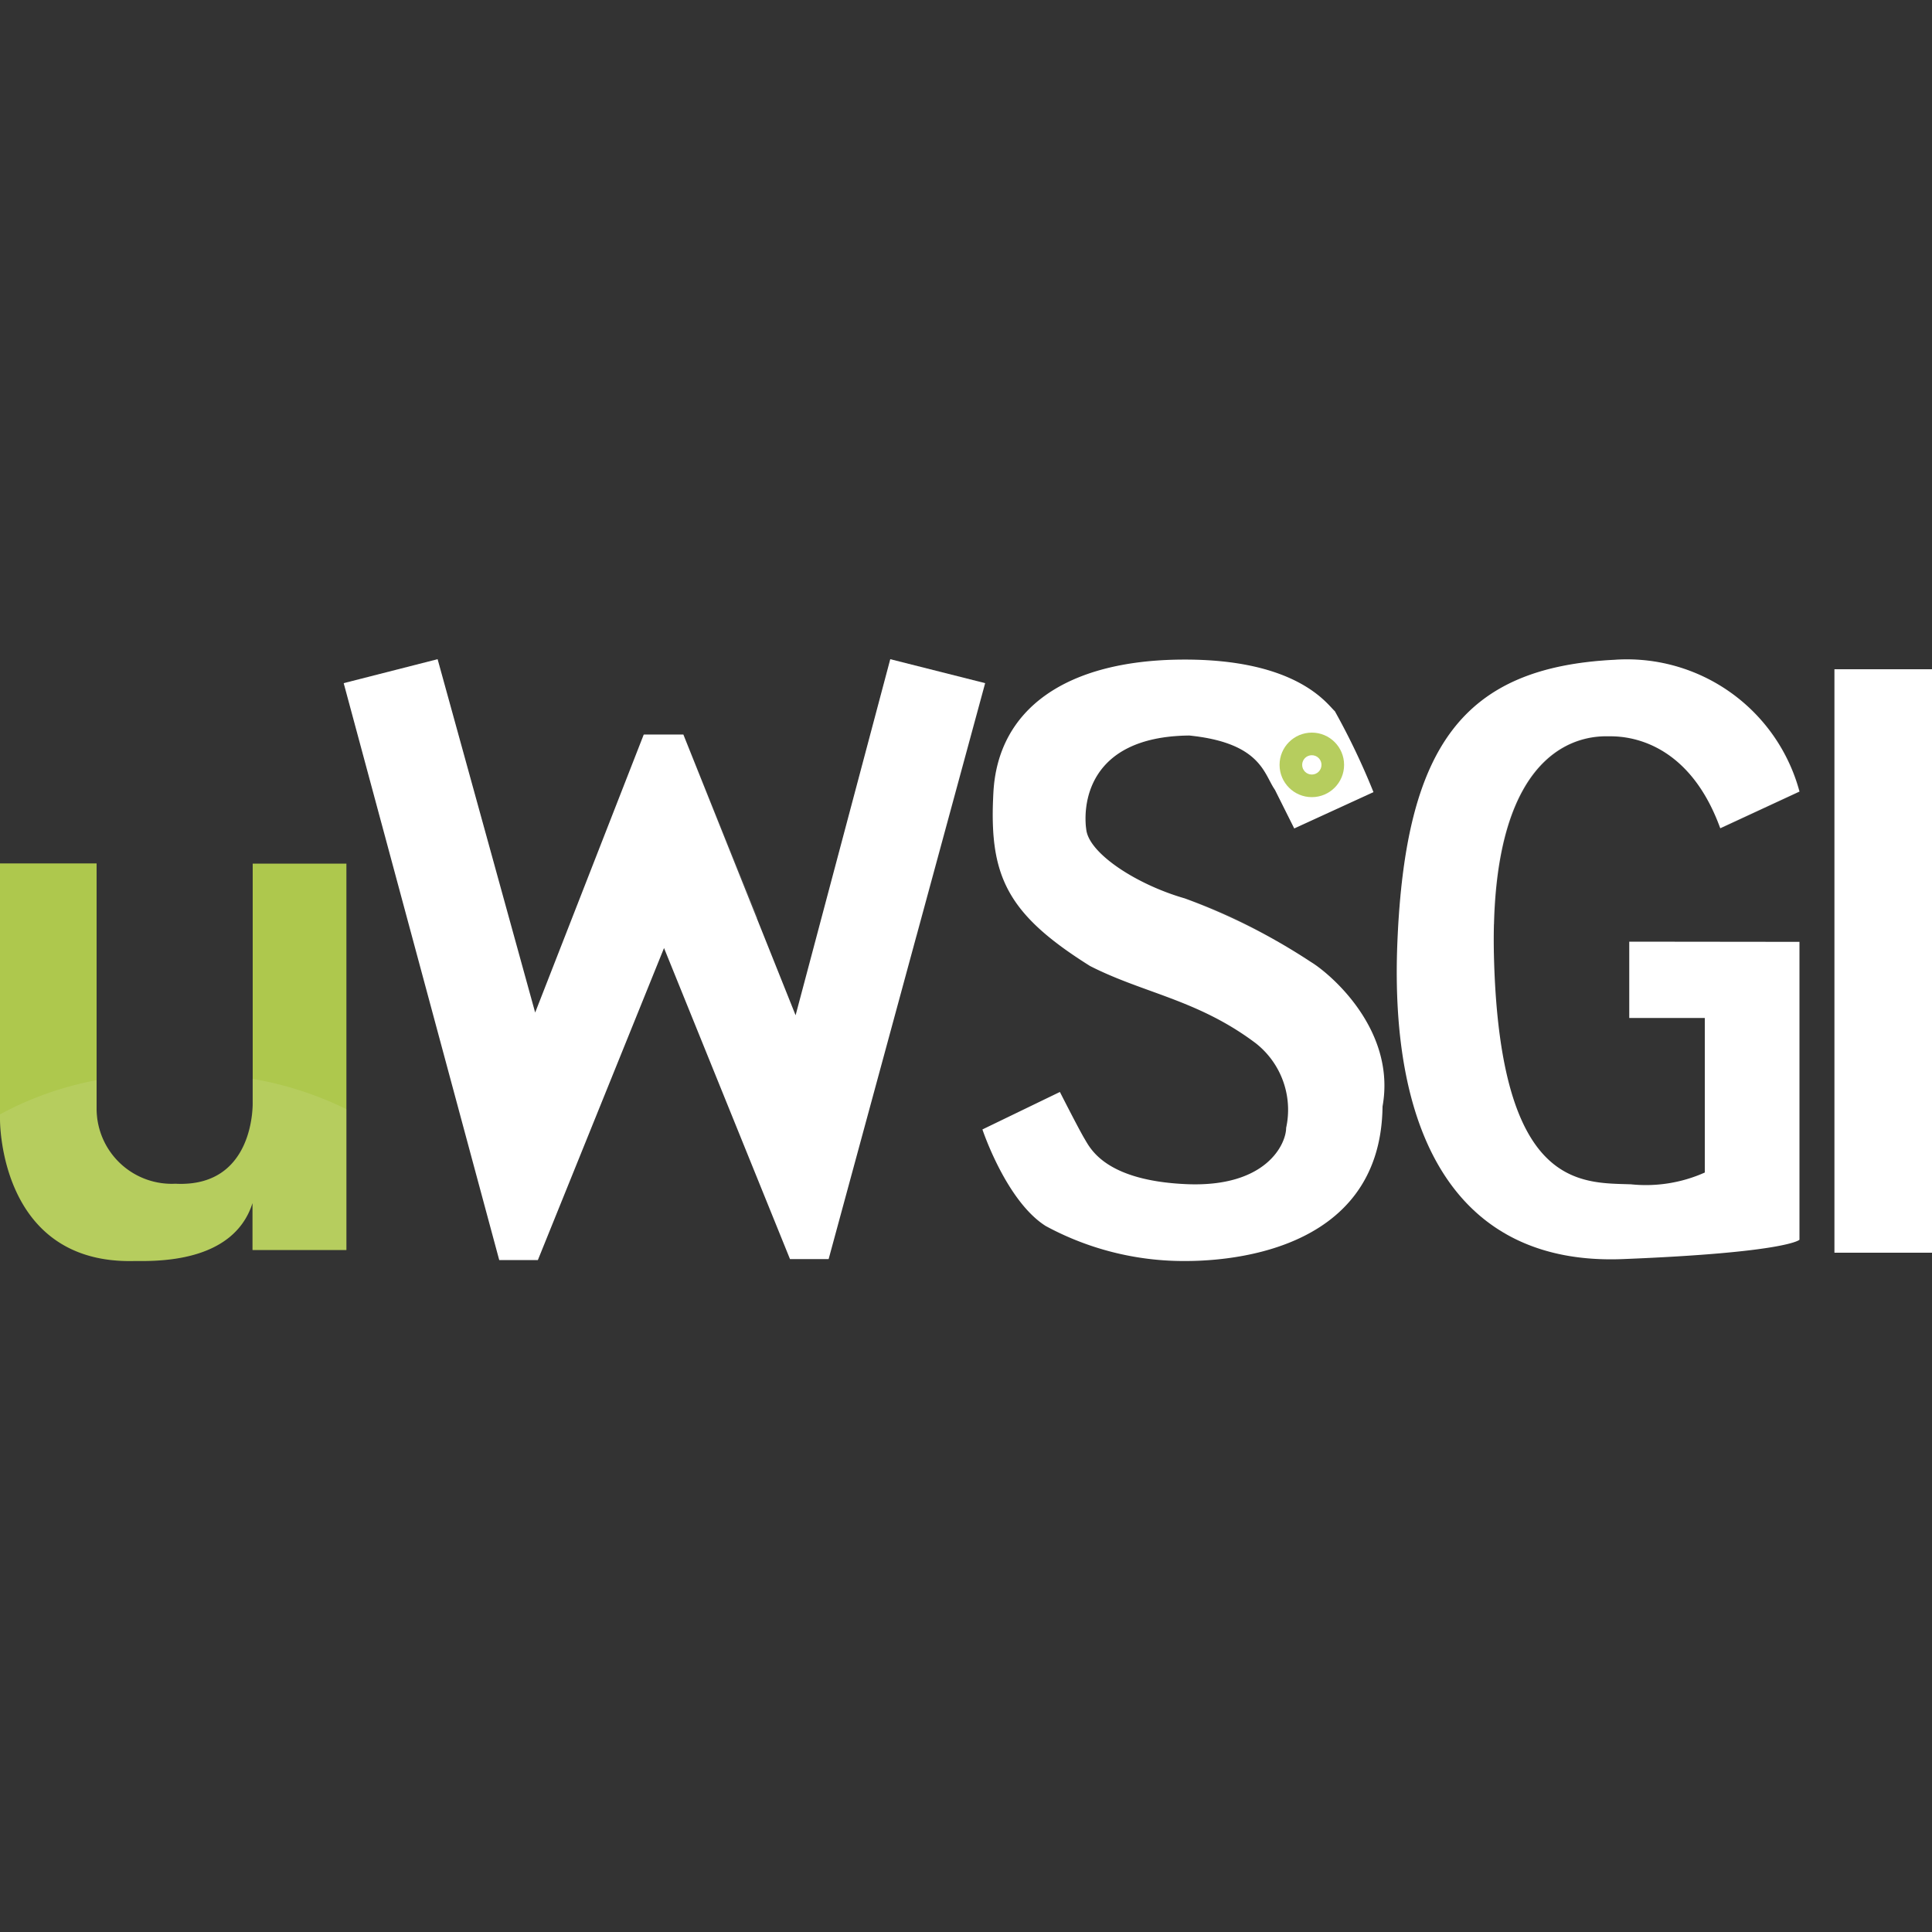 <svg id="Layer_1" data-name="Layer 1" xmlns="http://www.w3.org/2000/svg" viewBox="0 0 100 100"><rect x="0" y="0" width="100" height="100" fill="#333333" stroke="none"/><defs><style>.cls-1{fill:#aec84d;}.cls-2,.cls-4{fill:#fff;}.cls-3{fill:none;}.cls-4{isolation:isolate;opacity:0.1;}</style></defs><path class="cls-1" d="M0,44.69V57.91s-.1,7.52,6.93,7.36c1.1,0,5.14.14,6.14-3V64.7h4.86v-20H13.08V57.05s.15,4.43-4,4.22A3.89,3.89,0,0,1,5,57.41L5,44.69Z"/><polygon class="cls-2" points="25.84 65.22 27.84 65.22 34.37 49.07 40.89 65.17 42.89 65.17 50.99 35.36 46.08 34.12 41.18 52.55 35.37 38.02 33.32 38.02 27.7 52.41 22.65 34.12 17.79 35.36 25.84 65.22"/><path class="cls-2" d="M50.85,58.46s1.23,3.71,3.28,5a15,15,0,0,0,7.19,1.81c1.67,0,10.15-.2,10.24-8,.72-4-2.76-6.91-3.71-7.48a31.56,31.56,0,0,0-6.53-3.29c-2.47-.71-4.9-2.29-5.09-3.52s0-4.86,5.33-4.91c3.72.38,3.86,2,4.43,2.81l1,2L71.09,41a36.4,36.4,0,0,0-2-4.19c-.38-.33-1.91-2.71-7.91-2.67S51.66,36.69,51.42,41s.66,6.28,5,9C59.18,51.41,62,51.74,65,54a4.38,4.38,0,0,1,1.57,4.38c0,.81-1,3.1-5.19,2.91s-4.95-1.86-5.24-2.34-1.28-2.43-1.28-2.43Z"/><rect class="cls-2" x="94.95" y="34.64" width="5.05" height="30.2"/><path class="cls-2" d="M84.33,48.74v3.95h3.91v8a7.48,7.48,0,0,1-3.82.61c-2.61-.09-6.76.24-7.09-11.67s5.33-11.52,6-11.52,4,.05,5.71,4.76c0,0,4.1-1.9,4.1-1.9a9.25,9.25,0,0,0-9.57-6.82c-7.81.39-10.81,4.43-11.24,14.58S75.47,65.51,84,65.17s9.14-1,9.14-1V48.75Z"/><circle class="cls-1" cx="67.9" cy="39.59" r="1.67"/><circle class="cls-2" cx="67.9" cy="39.59" r="0.5"/><path class="cls-3" d="M5,55.91,5,44.69H0v13A17.14,17.14,0,0,1,5,55.91Z"/><path class="cls-3" d="M17.94,44.69H13.08V55.84a17.89,17.89,0,0,1,4.86,1.57Z"/><path class="cls-4" d="M0,57.91s-.1,7.52,6.93,7.36c1.1,0,5.14.14,6.14-3V64.7h4.86V57.41a17.89,17.89,0,0,0-4.86-1.57v1.21s.15,4.43-4,4.22A3.89,3.89,0,0,1,5,57.41v-1.5a17.14,17.14,0,0,0-5,1.77Z"/><path class="cls-3" d="M42.4,48l-1.22,4.59-2-5c-3.27-.42-6.3-.94-9-1.53L27.7,52.41l-2.08-7.52a32.32,32.32,0,0,1-5.88-2.31l6.1,22.64h2l6.53-16.15,6.52,16.1h2l4.56-16.78C45.72,48.27,44,48.12,42.4,48Z"/><path class="cls-4" d="M51,35.36l-4.91-1.24L42.4,48c1.63.16,3.32.31,5.05.43Z"/><path class="cls-4" d="M22.65,34.12l-4.86,1.24,1.95,7.22a32.32,32.32,0,0,0,5.88,2.31Z"/><path class="cls-4" d="M35.37,38h-2l-3.14,8c2.71.59,5.74,1.11,9,1.53Z"/><path class="cls-4" d="M61.18,34.16c-6,.05-9.52,2.53-9.76,6.82-.2,3.62.41,5.61,3.25,7.75,1.52,0,3.07.06,4.63.06,2.27,0,4.5,0,6.68-.13a22.71,22.71,0,0,0-4.66-2.16c-2.47-.71-4.9-2.29-5.09-3.52s0-4.86,5.33-4.91c3.72.38,3.86,2,4.43,2.81l1,2L71.09,41a36.4,36.4,0,0,0-2-4.19C68.71,36.5,67.18,34.12,61.18,34.16Z"/><path class="cls-4" d="M83.57,34.16c-7.7.38-10.73,4.32-11.22,14.14,1.7-.13,3.37-.29,5-.46.26-10.06,5.37-9.72,6-9.72s4,.05,5.72,4.76c0,0,4.09-1.9,4.09-1.9A9.25,9.25,0,0,0,83.57,34.16Z"/><path class="cls-4" d="M95,44.25a23.54,23.54,0,0,0,5-2.34V34.64H95Z"/></svg>